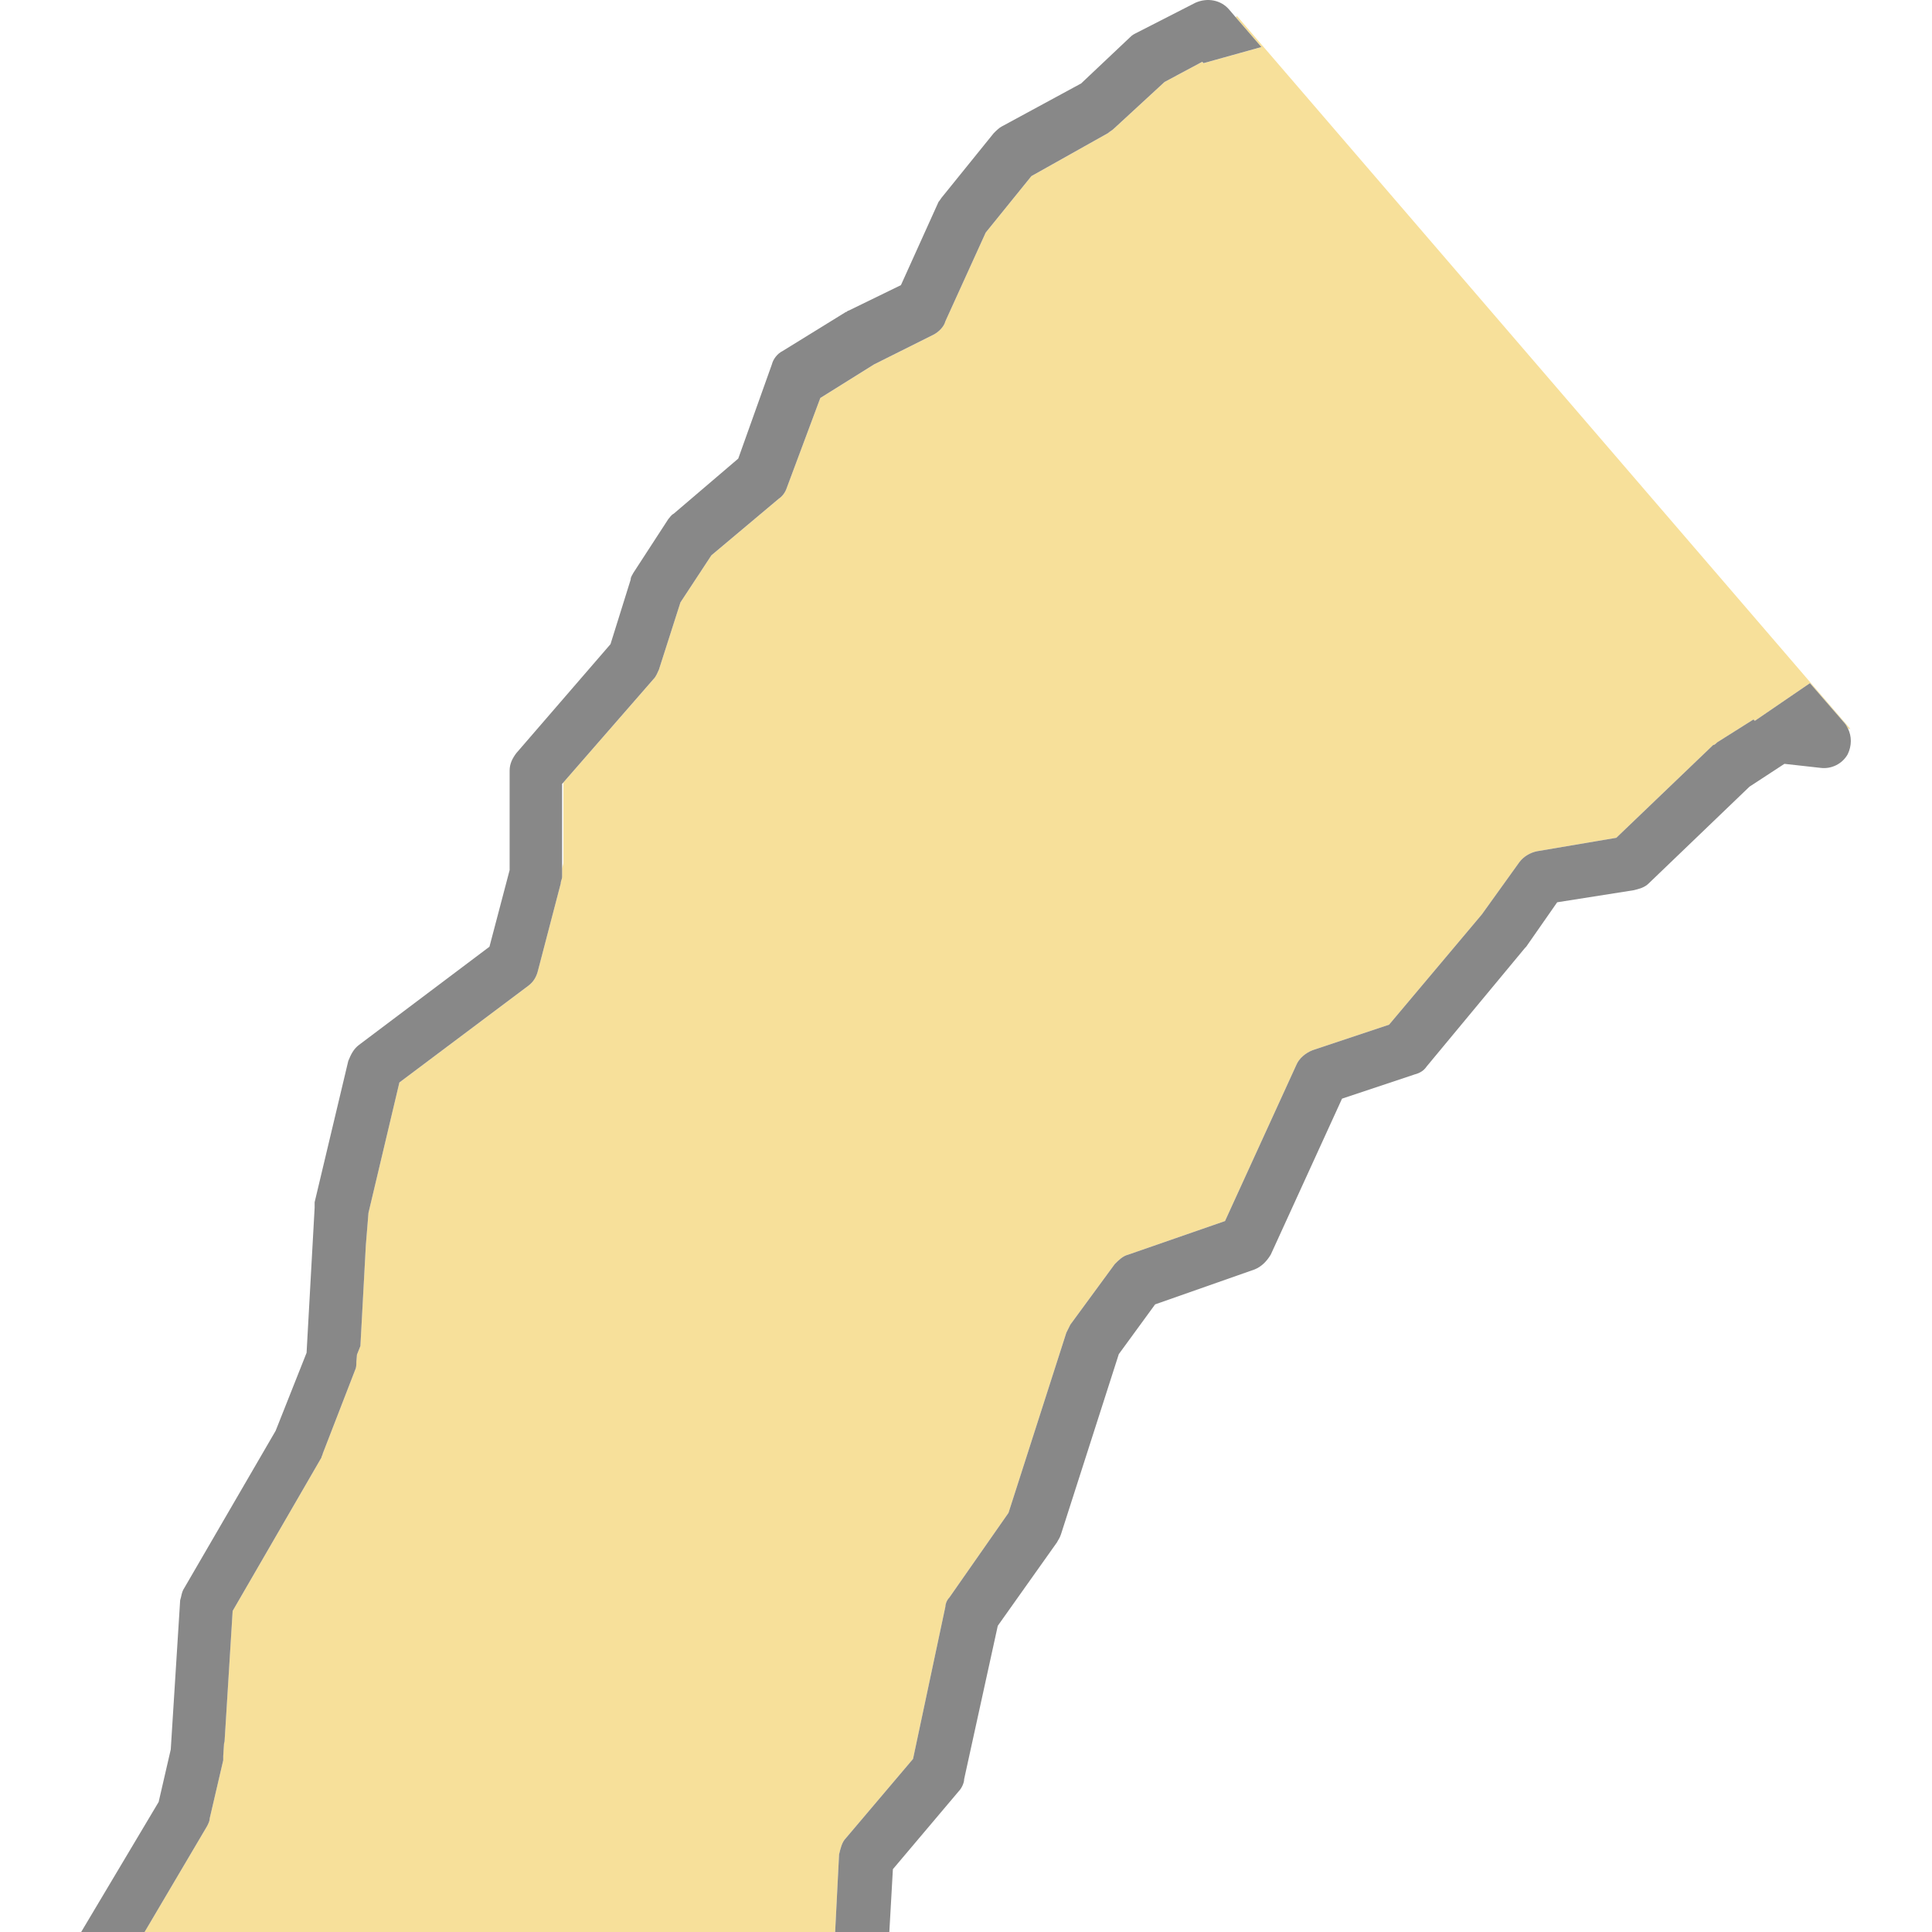 <?xml version="1.0" encoding="utf-8"?>
<!-- Generator: Adobe Illustrator 16.0.0, SVG Export Plug-In . SVG Version: 6.00 Build 0)  -->
<!DOCTYPE svg PUBLIC "-//W3C//DTD SVG 1.1//EN" "http://www.w3.org/Graphics/SVG/1.1/DTD/svg11.dtd">
<svg version="1.1" id="_x35_0m" xmlns="http://www.w3.org/2000/svg" xmlns:xlink="http://www.w3.org/1999/xlink" x="0px" y="0px"
	 width="144px" height="144px" viewBox="0 0 144 144" enable-background="new 0 0 144 144" xml:space="preserve">
<g>
	<polygon fill="none" points="41.995,58.319 41.895,58.436 41.895,64.734 41.995,64.35 	"/>
	<path fill="#F7E09A" d="M89.702,4.714l-0.101-0.1l-2.807,1.503l-3.808,3.508c-0.102,0.1-0.301,0.2-0.402,0.302l-5.713,3.206
		l-3.407,4.21l-3.006,6.615c-0.101,0.4-0.502,0.801-0.901,1.003l-4.41,2.204l-4.01,2.505l-2.506,6.716
		c-0.1,0.302-0.301,0.602-0.602,0.803l-5.011,4.209l-2.306,3.508l-1.604,5.011c-0.1,0.2-0.199,0.502-0.401,0.702l-6.714,7.701v6.03
		l-0.101,0.385v0.617c0,0.2-0.101,0.301-0.101,0.501l-1.703,6.516c-0.102,0.4-0.302,0.802-0.703,1.102l-9.621,7.217l-2.305,9.721
		l-0.195,2.404l-0.406,7.519l-0.256,0.644l-0.045,0.559c0,0.201,0,0.402-0.1,0.603l-2.406,6.214c0,0.1-0.1,0.201-0.1,0.3
		l-6.615,11.425l-0.602,9.724l-0.041,0.177l-0.059,0.925c0,0.102,0,0.2,0,0.302l-1.003,4.31c0,0.2-0.101,0.401-0.2,0.601L10.777,144
		h51.47l0.294-5.784c0.1-0.4,0.2-0.902,0.501-1.204l5.012-5.913l2.405-11.324c0-0.2,0.101-0.502,0.3-0.702l4.41-6.314l4.311-13.43
		c0.099-0.2,0.199-0.399,0.301-0.603l3.307-4.509c0.301-0.302,0.602-0.603,1.002-0.702l7.216-2.504l5.313-11.628
		c0.201-0.501,0.701-0.902,1.202-1.103l5.713-1.904l6.915-8.219l2.807-3.909c0.301-0.399,0.802-0.702,1.304-0.801l5.913-1.003
		l7.217-6.914c0.1,0,0.199-0.102,0.3-0.201l2.706-1.705l0.101,0.102l4.108-2.808l2.606,3.007c0.096,0.114,0.162,0.248,0.228,0.381
		l0.174,0.021L92.208,1.207l-0.121,0.062l1.926,2.243L89.702,4.714z"/>
	<path fill="#888888" d="M137.737,54.306c-0.065-0.133-0.132-0.267-0.228-0.381l-2.606-3.007l-4.108,2.808l-0.101-0.102
		l-2.706,1.705c-0.101,0.1-0.2,0.201-0.3,0.201l-7.217,6.914l-5.913,1.003c-0.502,0.099-1.003,0.401-1.304,0.801l-2.807,3.909
		l-6.915,8.219L97.82,78.28c-0.501,0.2-1.001,0.602-1.202,1.103l-5.313,11.628l-7.216,2.504c-0.4,0.1-0.701,0.4-1.002,0.702
		l-3.307,4.509c-0.102,0.203-0.202,0.402-0.301,0.603l-4.311,13.43l-4.41,6.314c-0.199,0.2-0.3,0.502-0.3,0.702l-2.405,11.324
		l-5.012,5.913c-0.301,0.302-0.401,0.804-0.501,1.204L62.247,144h3.893h0.146l0.265-4.682l4.911-5.813
		c0.2-0.202,0.401-0.603,0.401-0.903l2.506-11.426l4.409-6.215c0.1-0.199,0.2-0.3,0.3-0.6l4.311-13.432l2.707-3.708l7.416-2.605
		c0.502-0.201,0.902-0.601,1.203-1.103l5.312-11.626l5.411-1.805c0.401-0.1,0.703-0.299,0.902-0.601l7.318-8.82l0.098-0.101
		l2.307-3.309l5.713-0.901c0.4-0.1,0.803-0.199,1.103-0.5l7.517-7.216L133,56.932l2.706,0.302c0.801,0.1,1.604-0.302,2.004-1.002
		C138.034,55.581,138.017,54.874,137.737,54.306z"/>
	<path fill="#888888" d="M92.087,1.269l-0.48-0.563c-0.602-0.702-1.604-0.902-2.506-0.502l-4.51,2.306
		c-0.201,0.101-0.301,0.2-0.4,0.3l-3.609,3.409l-5.914,3.206c-0.2,0.102-0.399,0.3-0.602,0.502l-3.807,4.71
		c-0.1,0.101-0.201,0.301-0.302,0.402l-2.807,6.213l-3.908,1.905c-0.1,0-0.1,0.099-0.2,0.099l-4.711,2.907
		c-0.4,0.2-0.701,0.601-0.802,1.002l-2.505,7.017l-4.812,4.108c-0.2,0.101-0.3,0.301-0.401,0.401L47.206,42.7
		c-0.1,0.2-0.2,0.301-0.2,0.502l-1.503,4.81l-7.016,8.118c-0.301,0.401-0.502,0.802-0.502,1.304v7.416l-1.504,5.713l-9.721,7.316
		c-0.401,0.302-0.602,0.702-0.803,1.203l-2.506,10.524c0,0.099,0,0.2,0,0.401l-0.601,10.823l-2.306,5.813l-6.814,11.727
		c-0.201,0.303-0.201,0.603-0.302,0.902l-0.701,11.124l-0.902,3.911L6.05,144h3.924h0.804l4.657-7.89c0.1-0.199,0.2-0.4,0.2-0.601
		l1.003-4.31c0-0.102,0-0.2,0-0.302l0.059-0.925l0.041-0.177l0.602-9.724l6.615-11.425c0-0.099,0.1-0.2,0.1-0.3l2.406-6.214
		c0.1-0.2,0.1-0.401,0.1-0.603l0.045-0.559l0.256-0.644l0.406-7.519l0.195-2.404l2.305-9.721l9.621-7.217
		c0.401-0.3,0.602-0.701,0.703-1.102l1.703-6.516c0-0.2,0.101-0.301,0.101-0.501v-0.617v-6.299l0.101-0.116l6.714-7.701
		c0.202-0.2,0.302-0.502,0.401-0.702l1.604-5.011l2.306-3.508l5.011-4.209c0.301-0.201,0.502-0.501,0.602-0.803l2.506-6.716
		l4.01-2.505l4.41-2.204c0.399-0.202,0.801-0.603,0.901-1.003l3.006-6.615l3.407-4.21l5.713-3.206
		c0.102-0.102,0.301-0.202,0.402-0.302l3.808-3.508l2.807-1.503l0.101,0.1l4.311-1.202L92.087,1.269z"/>
</g>
</svg>
